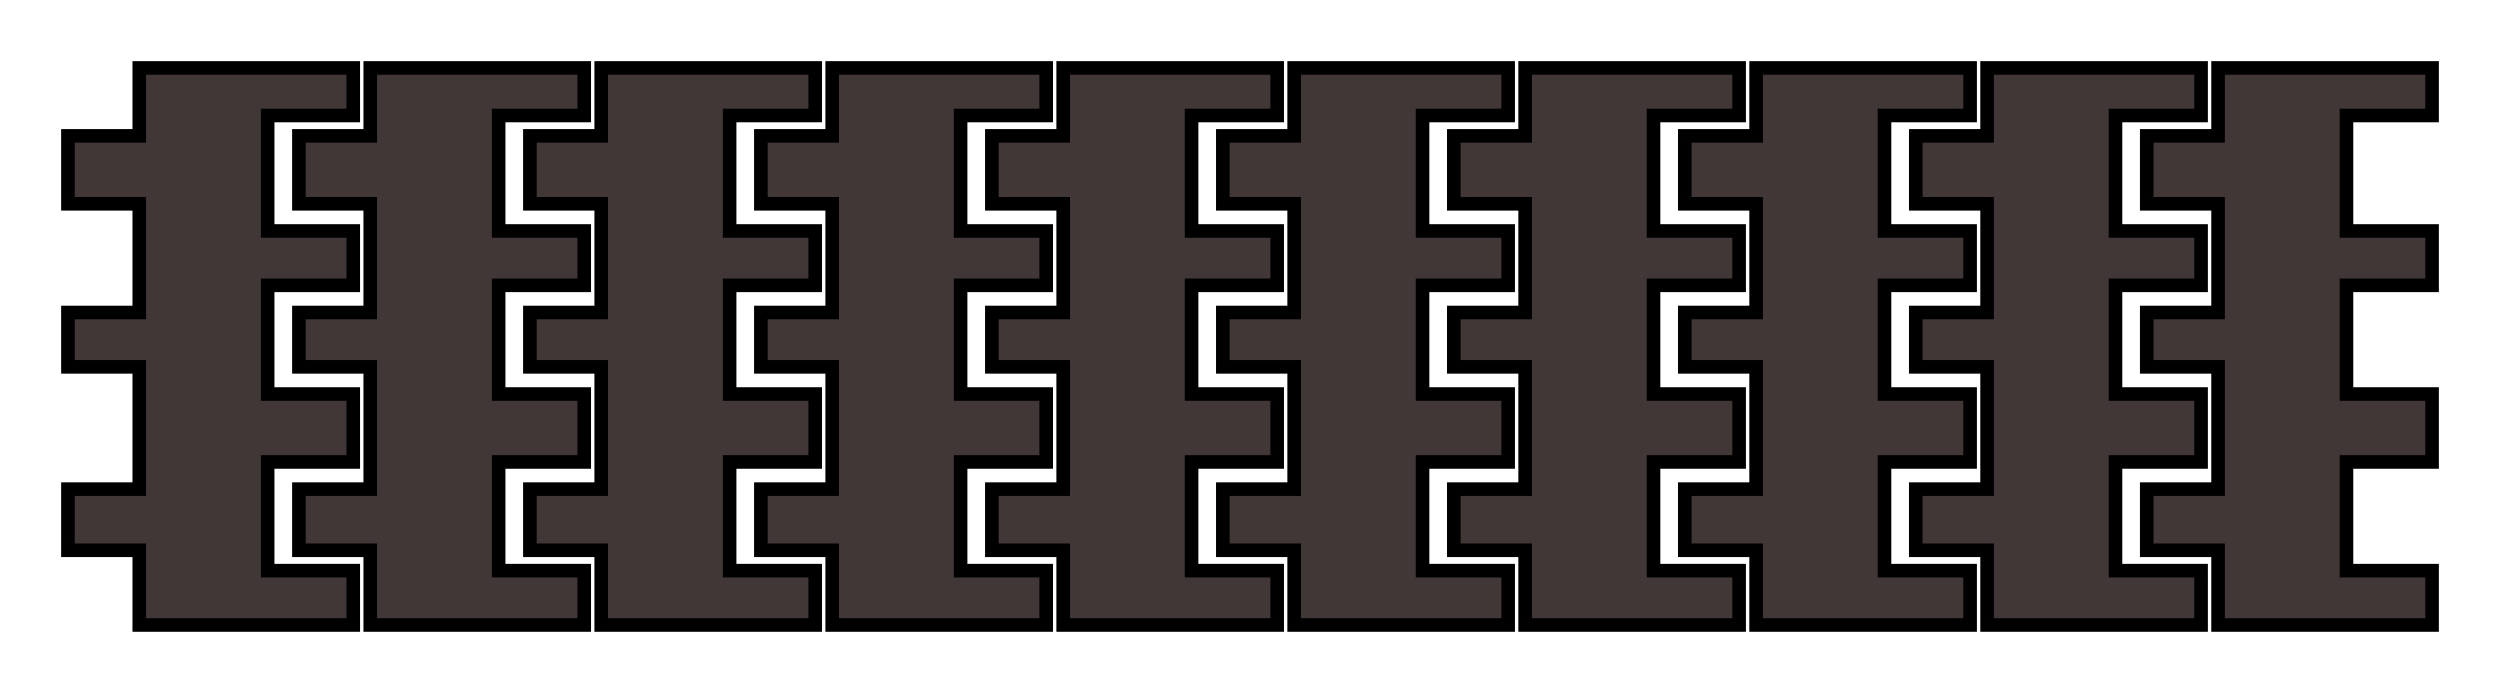 <svg width="184" height="51" viewBox="0 0 184 51" fill="none" xmlns="http://www.w3.org/2000/svg">
<g id="track">
<g id="Vector" filter="url(#filter0_d)">
<path d="M60 42H44.25V36.5H39V32H44.25V23H39V19H44.25V11H39V6H44.25V1H60V4.5H53.7V13H60V17H53.7V25H60V30H53.7V38H60V42Z" fill="#423737"/>
<path d="M60 42H44.25V36.5H39V32H44.25V23H39V19H44.25V11H39V6H44.25V1H60V4.5H53.7V13H60V17H53.7V25H60V30H53.7V38H60V42Z" stroke="black"/>
</g>
<g id="Vector_2" filter="url(#filter1_d)">
<path d="M43 42H27.25V36.5H22V32H27.25V23H22V19H27.25V11H22V6H27.25V1H43V4.5H36.7V13H43V17H36.7V25H43V30H36.7V38H43V42Z" fill="#423737"/>
<path d="M43 42H27.25V36.5H22V32H27.25V23H22V19H27.25V11H22V6H27.25V1H43V4.5H36.7V13H43V17H36.7V25H43V30H36.7V38H43V42Z" stroke="black"/>
</g>
<g id="Vector_3" filter="url(#filter2_d)">
<path d="M26 42H10.25V36.5H5V32H10.25V23H5V19H10.25V11H5V6H10.25V1H26V4.5H19.7V13H26V17H19.7V25H26V30H19.7V38H26V42Z" fill="#423737"/>
<path d="M26 42H10.25V36.5H5V32H10.25V23H5V19H10.25V11H5V6H10.25V1H26V4.5H19.7V13H26V17H19.7V25H26V30H19.7V38H26V42Z" stroke="black"/>
</g>
<g id="Vector_4" filter="url(#filter3_d)">
<path d="M77 42H61.25V36.5H56V32H61.25V23H56V19H61.25V11H56V6H61.25V1H77V4.5H70.7V13H77V17H70.7V25H77V30H70.7V38H77V42Z" fill="#423737"/>
<path d="M77 42H61.25V36.5H56V32H61.25V23H56V19H61.25V11H56V6H61.25V1H77V4.5H70.7V13H77V17H70.7V25H77V30H70.7V38H77V42Z" stroke="black"/>
</g>
<g id="Vector_5" filter="url(#filter4_d)">
<path d="M128 42H112.25V36.5H107V32H112.25V23H107V19H112.25V11H107V6H112.25V1H128V4.5H121.7V13H128V17H121.7V25H128V30H121.7V38H128V42Z" fill="#423737"/>
<path d="M128 42H112.25V36.5H107V32H112.25V23H107V19H112.25V11H107V6H112.25V1H128V4.5H121.7V13H128V17H121.7V25H128V30H121.7V38H128V42Z" stroke="black"/>
</g>
<g id="Vector_6" filter="url(#filter5_d)">
<path d="M179 42H163.25V36.5H158V32H163.25V23H158V19H163.25V11H158V6H163.25V1H179V4.5H172.7V13H179V17H172.7V25H179V30H172.7V38H179V42Z" fill="#423737"/>
<path d="M179 42H163.25V36.5H158V32H163.25V23H158V19H163.25V11H158V6H163.25V1H179V4.5H172.7V13H179V17H172.7V25H179V30H172.7V38H179V42Z" stroke="black"/>
</g>
<g id="Vector_7" filter="url(#filter6_d)">
<path d="M162 42H146.25V36.5H141V32H146.25V23H141V19H146.25V11H141V6H146.25V1H162V4.5H155.7V13H162V17H155.7V25H162V30H155.7V38H162V42Z" fill="#423737"/>
<path d="M162 42H146.25V36.5H141V32H146.25V23H141V19H146.25V11H141V6H146.25V1H162V4.5H155.7V13H162V17H155.7V25H162V30H155.7V38H162V42Z" stroke="black"/>
</g>
<g id="Vector_8" filter="url(#filter7_d)">
<path d="M145 42H129.25V36.5H124V32H129.25V23H124V19H129.25V11H124V6H129.25V1H145V4.5H138.7V13H145V17H138.7V25H145V30H138.7V38H145V42Z" fill="#423737"/>
<path d="M145 42H129.25V36.5H124V32H129.25V23H124V19H129.25V11H124V6H129.25V1H145V4.5H138.7V13H145V17H138.7V25H145V30H138.7V38H145V42Z" stroke="black"/>
</g>
<g id="Vector_9" filter="url(#filter8_d)">
<path d="M111 42H95.25V36.5H90V32H95.25V23H90V19H95.25V11H90V6H95.25V1H111V4.5H104.7V13H111V17H104.7V25H111V30H104.7V38H111V42Z" fill="#423737"/>
<path d="M111 42H95.25V36.5H90V32H95.25V23H90V19H95.25V11H90V6H95.25V1H111V4.5H104.7V13H111V17H104.7V25H111V30H104.7V38H111V42Z" stroke="black"/>
</g>
<g id="Vector_10" filter="url(#filter9_d)">
<path d="M94 42H78.25V36.5H73V32H78.25V23H73V19H78.25V11H73V6H78.25V1H94V4.5H87.7V13H94V17H87.7V25H94V30H87.7V38H94V42Z" fill="#423737"/>
<path d="M94 42H78.25V36.5H73V32H78.25V23H73V19H78.25V11H73V6H78.25V1H94V4.5H87.7V13H94V17H87.7V25H94V30H87.7V38H94V42Z" stroke="black"/>
</g>
</g>
<defs>
<filter id="filter0_d" x="34.5" y="0.5" width="30" height="50" filterUnits="userSpaceOnUse" color-interpolation-filters="sRGB">
<feFlood flood-opacity="0" result="BackgroundImageFix"/>
<feColorMatrix in="SourceAlpha" type="matrix" values="0 0 0 0 0 0 0 0 0 0 0 0 0 0 0 0 0 0 127 0"/>
<feOffset dy="4"/>
<feGaussianBlur stdDeviation="2"/>
<feColorMatrix type="matrix" values="0 0 0 0 0 0 0 0 0 0 0 0 0 0 0 0 0 0 0.25 0"/>
<feBlend mode="normal" in2="BackgroundImageFix" result="effect1_dropShadow"/>
<feBlend mode="normal" in="SourceGraphic" in2="effect1_dropShadow" result="shape"/>
</filter>
<filter id="filter1_d" x="17.5" y="0.5" width="30" height="50" filterUnits="userSpaceOnUse" color-interpolation-filters="sRGB">
<feFlood flood-opacity="0" result="BackgroundImageFix"/>
<feColorMatrix in="SourceAlpha" type="matrix" values="0 0 0 0 0 0 0 0 0 0 0 0 0 0 0 0 0 0 127 0"/>
<feOffset dy="4"/>
<feGaussianBlur stdDeviation="2"/>
<feColorMatrix type="matrix" values="0 0 0 0 0 0 0 0 0 0 0 0 0 0 0 0 0 0 0.25 0"/>
<feBlend mode="normal" in2="BackgroundImageFix" result="effect1_dropShadow"/>
<feBlend mode="normal" in="SourceGraphic" in2="effect1_dropShadow" result="shape"/>
</filter>
<filter id="filter2_d" x="0.5" y="0.5" width="30" height="50" filterUnits="userSpaceOnUse" color-interpolation-filters="sRGB">
<feFlood flood-opacity="0" result="BackgroundImageFix"/>
<feColorMatrix in="SourceAlpha" type="matrix" values="0 0 0 0 0 0 0 0 0 0 0 0 0 0 0 0 0 0 127 0"/>
<feOffset dy="4"/>
<feGaussianBlur stdDeviation="2"/>
<feColorMatrix type="matrix" values="0 0 0 0 0 0 0 0 0 0 0 0 0 0 0 0 0 0 0.25 0"/>
<feBlend mode="normal" in2="BackgroundImageFix" result="effect1_dropShadow"/>
<feBlend mode="normal" in="SourceGraphic" in2="effect1_dropShadow" result="shape"/>
</filter>
<filter id="filter3_d" x="51.5" y="0.5" width="30" height="50" filterUnits="userSpaceOnUse" color-interpolation-filters="sRGB">
<feFlood flood-opacity="0" result="BackgroundImageFix"/>
<feColorMatrix in="SourceAlpha" type="matrix" values="0 0 0 0 0 0 0 0 0 0 0 0 0 0 0 0 0 0 127 0"/>
<feOffset dy="4"/>
<feGaussianBlur stdDeviation="2"/>
<feColorMatrix type="matrix" values="0 0 0 0 0 0 0 0 0 0 0 0 0 0 0 0 0 0 0.25 0"/>
<feBlend mode="normal" in2="BackgroundImageFix" result="effect1_dropShadow"/>
<feBlend mode="normal" in="SourceGraphic" in2="effect1_dropShadow" result="shape"/>
</filter>
<filter id="filter4_d" x="102.5" y="0.5" width="30" height="50" filterUnits="userSpaceOnUse" color-interpolation-filters="sRGB">
<feFlood flood-opacity="0" result="BackgroundImageFix"/>
<feColorMatrix in="SourceAlpha" type="matrix" values="0 0 0 0 0 0 0 0 0 0 0 0 0 0 0 0 0 0 127 0"/>
<feOffset dy="4"/>
<feGaussianBlur stdDeviation="2"/>
<feColorMatrix type="matrix" values="0 0 0 0 0 0 0 0 0 0 0 0 0 0 0 0 0 0 0.25 0"/>
<feBlend mode="normal" in2="BackgroundImageFix" result="effect1_dropShadow"/>
<feBlend mode="normal" in="SourceGraphic" in2="effect1_dropShadow" result="shape"/>
</filter>
<filter id="filter5_d" x="153.5" y="0.5" width="30" height="50" filterUnits="userSpaceOnUse" color-interpolation-filters="sRGB">
<feFlood flood-opacity="0" result="BackgroundImageFix"/>
<feColorMatrix in="SourceAlpha" type="matrix" values="0 0 0 0 0 0 0 0 0 0 0 0 0 0 0 0 0 0 127 0"/>
<feOffset dy="4"/>
<feGaussianBlur stdDeviation="2"/>
<feColorMatrix type="matrix" values="0 0 0 0 0 0 0 0 0 0 0 0 0 0 0 0 0 0 0.25 0"/>
<feBlend mode="normal" in2="BackgroundImageFix" result="effect1_dropShadow"/>
<feBlend mode="normal" in="SourceGraphic" in2="effect1_dropShadow" result="shape"/>
</filter>
<filter id="filter6_d" x="136.5" y="0.5" width="30" height="50" filterUnits="userSpaceOnUse" color-interpolation-filters="sRGB">
<feFlood flood-opacity="0" result="BackgroundImageFix"/>
<feColorMatrix in="SourceAlpha" type="matrix" values="0 0 0 0 0 0 0 0 0 0 0 0 0 0 0 0 0 0 127 0"/>
<feOffset dy="4"/>
<feGaussianBlur stdDeviation="2"/>
<feColorMatrix type="matrix" values="0 0 0 0 0 0 0 0 0 0 0 0 0 0 0 0 0 0 0.25 0"/>
<feBlend mode="normal" in2="BackgroundImageFix" result="effect1_dropShadow"/>
<feBlend mode="normal" in="SourceGraphic" in2="effect1_dropShadow" result="shape"/>
</filter>
<filter id="filter7_d" x="119.5" y="0.5" width="30" height="50" filterUnits="userSpaceOnUse" color-interpolation-filters="sRGB">
<feFlood flood-opacity="0" result="BackgroundImageFix"/>
<feColorMatrix in="SourceAlpha" type="matrix" values="0 0 0 0 0 0 0 0 0 0 0 0 0 0 0 0 0 0 127 0"/>
<feOffset dy="4"/>
<feGaussianBlur stdDeviation="2"/>
<feColorMatrix type="matrix" values="0 0 0 0 0 0 0 0 0 0 0 0 0 0 0 0 0 0 0.25 0"/>
<feBlend mode="normal" in2="BackgroundImageFix" result="effect1_dropShadow"/>
<feBlend mode="normal" in="SourceGraphic" in2="effect1_dropShadow" result="shape"/>
</filter>
<filter id="filter8_d" x="85.5" y="0.5" width="30" height="50" filterUnits="userSpaceOnUse" color-interpolation-filters="sRGB">
<feFlood flood-opacity="0" result="BackgroundImageFix"/>
<feColorMatrix in="SourceAlpha" type="matrix" values="0 0 0 0 0 0 0 0 0 0 0 0 0 0 0 0 0 0 127 0"/>
<feOffset dy="4"/>
<feGaussianBlur stdDeviation="2"/>
<feColorMatrix type="matrix" values="0 0 0 0 0 0 0 0 0 0 0 0 0 0 0 0 0 0 0.25 0"/>
<feBlend mode="normal" in2="BackgroundImageFix" result="effect1_dropShadow"/>
<feBlend mode="normal" in="SourceGraphic" in2="effect1_dropShadow" result="shape"/>
</filter>
<filter id="filter9_d" x="68.5" y="0.5" width="30" height="50" filterUnits="userSpaceOnUse" color-interpolation-filters="sRGB">
<feFlood flood-opacity="0" result="BackgroundImageFix"/>
<feColorMatrix in="SourceAlpha" type="matrix" values="0 0 0 0 0 0 0 0 0 0 0 0 0 0 0 0 0 0 127 0"/>
<feOffset dy="4"/>
<feGaussianBlur stdDeviation="2"/>
<feColorMatrix type="matrix" values="0 0 0 0 0 0 0 0 0 0 0 0 0 0 0 0 0 0 0.25 0"/>
<feBlend mode="normal" in2="BackgroundImageFix" result="effect1_dropShadow"/>
<feBlend mode="normal" in="SourceGraphic" in2="effect1_dropShadow" result="shape"/>
</filter>
</defs>
</svg>
